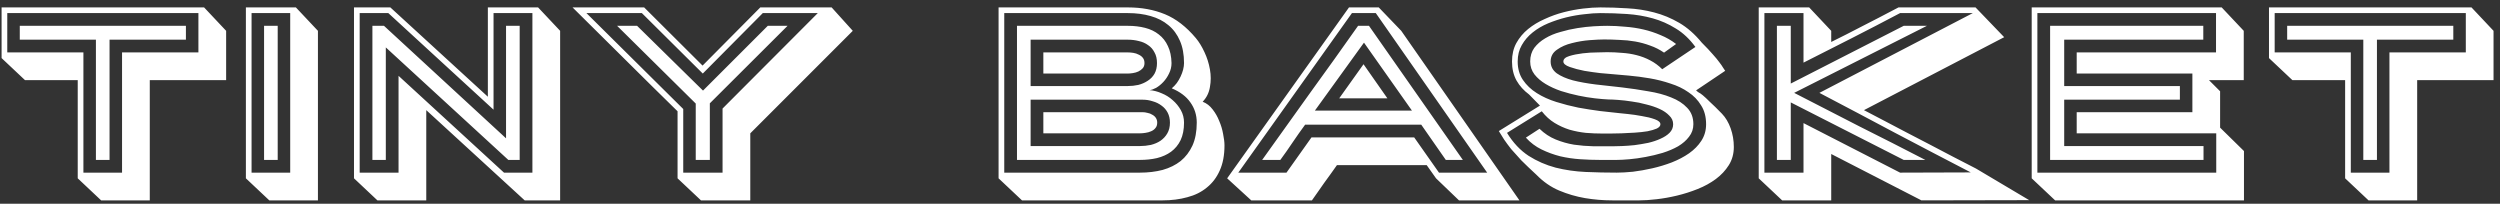 <svg width="319" height="26" viewBox="0 0 319 26" fill="none" xmlns="http://www.w3.org/2000/svg">
<rect x="0" y="0" width="319" height="26" fill="#333333" stroke="none"/>
<path d="M12.238 20.405V5.064H2.523V3.295H23.722V5.064H13.978V20.405H12.238ZM15.573 22.029V6.688H25.317V1.671H0.928V6.688H10.643V22.029H15.573ZM0.203 7.413V0.946H26.042L28.855 3.933V10.226H19.111V25.567H12.905L9.918 22.754V10.226H3.19L0.203 7.413ZM33.695 3.295H35.435V20.405H33.695V3.295ZM37.03 1.671H32.1V22.029H37.03V1.671ZM31.375 22.754V0.946H37.755L40.568 3.933V25.567H34.362L31.375 22.754ZM49.23 6.05V20.405H47.519V3.295H48.998L64.571 17.65V3.295H66.311V20.405H64.861L49.23 6.05ZM67.935 1.671H62.976V13.996L49.549 1.671H45.895V22.029H50.854V9.675L64.31 22.029H67.935V1.671ZM45.17 22.754V0.946H49.81L62.251 12.343V0.946H68.66L71.473 3.933V25.567H66.949L54.392 14.054V25.567H48.157L45.17 22.754ZM78.743 3.295H81.294L89.704 11.56L97.969 3.295H100.492L90.575 13.184V20.405H88.776V13.213L78.743 3.295ZM92.198 22.029V13.851L104.349 1.671H97.332L89.675 9.385L81.903 1.671H74.828L87.181 13.909V22.029H92.198ZM86.457 14.199C85.412 13.174 84.32 12.101 83.18 10.98C82.058 9.859 80.918 8.728 79.757 7.587C78.597 6.427 77.447 5.286 76.306 4.165C75.166 3.044 74.083 1.971 73.058 0.946H82.194L89.647 8.37L97.013 0.946H106.118L108.815 3.933L95.737 17.012V25.567H89.444L86.457 22.754V14.199ZM143.89 10.98C144.354 10.98 144.808 10.932 145.253 10.835C145.698 10.719 146.094 10.545 146.442 10.313C146.809 10.081 147.099 9.781 147.312 9.414C147.525 9.027 147.631 8.573 147.631 8.051C147.631 7.51 147.525 7.055 147.312 6.688C147.119 6.301 146.848 5.992 146.5 5.76C146.152 5.509 145.756 5.335 145.311 5.238C144.866 5.122 144.402 5.064 143.919 5.064H131.507V10.98H143.89ZM143.919 6.688C144.132 6.688 144.364 6.707 144.615 6.746C144.866 6.785 145.098 6.862 145.311 6.978C145.524 7.075 145.698 7.21 145.833 7.384C145.968 7.558 146.036 7.78 146.036 8.051C146.036 8.322 145.959 8.544 145.804 8.718C145.669 8.873 145.485 9.008 145.253 9.124C145.04 9.221 144.808 9.288 144.557 9.327C144.306 9.366 144.083 9.385 143.89 9.385H133.131V6.688H143.919ZM145.456 18.636C145.92 18.636 146.384 18.588 146.848 18.491C147.312 18.375 147.718 18.201 148.066 17.969C148.433 17.718 148.723 17.408 148.936 17.041C149.168 16.654 149.284 16.19 149.284 15.649C149.284 15.166 149.187 14.74 148.994 14.373C148.801 14.006 148.54 13.706 148.211 13.474C147.882 13.223 147.505 13.039 147.08 12.923C146.674 12.788 146.249 12.72 145.804 12.72H131.507V18.636H145.456ZM145.804 14.315C145.997 14.315 146.2 14.344 146.413 14.402C146.645 14.441 146.848 14.518 147.022 14.634C147.215 14.731 147.37 14.866 147.486 15.04C147.602 15.214 147.66 15.417 147.66 15.649C147.66 15.939 147.583 16.171 147.428 16.345C147.293 16.519 147.109 16.654 146.877 16.751C146.664 16.848 146.423 16.915 146.152 16.954C145.901 16.993 145.669 17.012 145.456 17.012H133.131V14.315H145.804ZM143.919 3.295C144.712 3.295 145.446 3.382 146.123 3.556C146.8 3.73 147.38 4.01 147.863 4.397C148.366 4.784 148.752 5.277 149.023 5.876C149.313 6.475 149.468 7.2 149.487 8.051C149.487 8.515 149.381 8.96 149.168 9.385C148.975 9.791 148.733 10.149 148.443 10.458C148.153 10.767 147.844 11.019 147.515 11.212C147.186 11.386 146.906 11.483 146.674 11.502C147.196 11.541 147.718 11.676 148.24 11.908C148.762 12.121 149.226 12.411 149.632 12.778C150.057 13.145 150.405 13.571 150.676 14.054C150.947 14.537 151.082 15.069 151.082 15.649C151.082 16.519 150.937 17.263 150.647 17.882C150.357 18.481 149.951 18.974 149.429 19.361C148.926 19.728 148.327 19.999 147.631 20.173C146.954 20.328 146.229 20.405 145.456 20.405H129.767V3.295H143.919ZM145.456 22.029C146.5 22.029 147.467 21.913 148.356 21.681C149.245 21.43 150.009 21.053 150.647 20.55C151.285 20.028 151.788 19.371 152.155 18.578C152.522 17.766 152.706 16.79 152.706 15.649C152.706 14.682 152.435 13.822 151.894 13.068C151.372 12.314 150.579 11.715 149.516 11.27C149.748 11.077 149.961 10.854 150.154 10.603C150.347 10.332 150.512 10.052 150.647 9.762C150.782 9.472 150.889 9.182 150.966 8.892C151.043 8.583 151.082 8.302 151.082 8.051C151.082 6.949 150.908 6.002 150.56 5.209C150.212 4.397 149.719 3.73 149.081 3.208C148.462 2.686 147.708 2.299 146.819 2.048C145.949 1.797 144.982 1.671 143.919 1.671H128.143V22.029H145.456ZM127.418 0.946H143.919C145.659 0.946 147.235 1.236 148.646 1.816C150.057 2.396 151.372 3.411 152.59 4.861C152.996 5.344 153.363 5.944 153.692 6.659C154.021 7.355 154.253 8.09 154.388 8.863C154.523 9.617 154.523 10.361 154.388 11.096C154.272 11.831 153.963 12.459 153.46 12.981C153.963 13.174 154.388 13.503 154.736 13.967C155.084 14.412 155.364 14.905 155.577 15.446C155.809 15.987 155.973 16.538 156.07 17.099C156.186 17.66 156.244 18.143 156.244 18.549C156.244 19.806 156.041 20.879 155.635 21.768C155.248 22.638 154.707 23.353 154.011 23.914C153.315 24.494 152.484 24.91 151.517 25.161C150.55 25.432 149.497 25.567 148.356 25.567H130.405L127.418 22.754V0.946ZM180.163 14.112L174.044 5.441L167.78 14.112H180.163ZM177.031 12.546H170.883L173.986 8.196L177.031 12.546ZM184.484 20.405L181.352 15.91H166.533C165.991 16.645 165.46 17.399 164.938 18.172C164.435 18.926 163.913 19.67 163.372 20.405H161.052C163.101 17.524 165.141 14.673 167.171 11.85C169.22 9.027 171.26 6.176 173.29 3.295H174.682L186.659 20.405H184.484ZM172.507 1.671L158.007 22.029H164.155L167.345 17.534H180.453L183.614 22.029H189.762L175.552 1.671H172.507ZM178.8 3.933L193.88 25.567H186.166L183.237 22.754L182.048 21.072H170.593C170.361 21.42 170.1 21.787 169.81 22.174C169.539 22.561 169.259 22.947 168.969 23.334C168.698 23.74 168.427 24.127 168.157 24.494C167.886 24.881 167.635 25.238 167.403 25.567H159.66L156.585 22.754L172.13 0.946H175.929L178.8 3.933ZM196.441 16.432C197.059 17.031 197.746 17.486 198.5 17.795C199.254 18.104 200.037 18.327 200.849 18.462C201.661 18.578 202.492 18.646 203.343 18.665C204.193 18.665 205.015 18.665 205.808 18.665C206.098 18.665 206.484 18.655 206.968 18.636C207.47 18.617 208.002 18.578 208.563 18.52C209.143 18.443 209.723 18.346 210.303 18.23C210.883 18.095 211.405 17.921 211.869 17.708C212.352 17.495 212.739 17.244 213.029 16.954C213.338 16.645 213.493 16.277 213.493 15.852C213.493 15.427 213.328 15.059 213 14.75C212.69 14.421 212.284 14.141 211.782 13.909C211.279 13.677 210.709 13.484 210.071 13.329C209.452 13.155 208.833 13.029 208.215 12.952C207.596 12.855 207.016 12.788 206.475 12.749C205.953 12.71 205.527 12.691 205.199 12.691H205.228C204.764 12.672 204.193 12.623 203.517 12.546C202.84 12.469 202.134 12.353 201.4 12.198C200.665 12.043 199.93 11.85 199.196 11.618C198.461 11.367 197.804 11.067 197.224 10.719C196.644 10.371 196.17 9.965 195.803 9.501C195.435 9.018 195.252 8.467 195.252 7.848C195.252 7.171 195.426 6.591 195.774 6.108C196.141 5.625 196.605 5.219 197.166 4.89C197.746 4.542 198.393 4.271 199.109 4.078C199.824 3.865 200.549 3.701 201.284 3.585C202.018 3.469 202.714 3.392 203.372 3.353C204.048 3.314 204.619 3.295 205.083 3.295C205.837 3.295 206.6 3.334 207.374 3.411C208.166 3.469 208.94 3.585 209.694 3.759C210.448 3.933 211.182 4.175 211.898 4.484C212.613 4.774 213.27 5.151 213.87 5.615L212.333 6.717C211.772 6.33 211.182 6.031 210.564 5.818C209.945 5.586 209.307 5.412 208.65 5.296C207.992 5.18 207.325 5.112 206.649 5.093C205.972 5.054 205.315 5.035 204.677 5.035C204.232 5.035 203.623 5.064 202.85 5.122C202.096 5.18 201.342 5.306 200.588 5.499C199.853 5.673 199.215 5.953 198.674 6.34C198.132 6.707 197.862 7.21 197.862 7.848C197.862 8.467 198.123 8.969 198.645 9.356C199.167 9.723 199.853 10.023 200.704 10.255C201.554 10.468 202.521 10.642 203.604 10.777C204.706 10.893 205.827 11.019 206.968 11.154C208.108 11.289 209.22 11.454 210.303 11.647C211.405 11.821 212.381 12.082 213.232 12.43C214.082 12.759 214.769 13.203 215.291 13.764C215.813 14.305 216.074 15.001 216.074 15.852C216.074 16.451 215.89 16.983 215.523 17.447C215.175 17.911 214.711 18.317 214.131 18.665C213.551 18.994 212.893 19.274 212.159 19.506C211.443 19.719 210.718 19.893 209.984 20.028C209.268 20.163 208.582 20.26 207.925 20.318C207.267 20.376 206.726 20.405 206.301 20.405H204.126C203.333 20.405 202.502 20.376 201.632 20.318C200.762 20.26 199.911 20.134 199.08 19.941C198.248 19.728 197.456 19.438 196.702 19.071C195.948 18.704 195.281 18.201 194.701 17.563L196.441 16.432ZM192.294 16.954C193.067 18.211 193.985 19.187 195.049 19.883C196.112 20.56 197.262 21.062 198.5 21.391C199.737 21.7 201.013 21.884 202.328 21.942C203.662 22 204.986 22.029 206.301 22.029C206.881 22.029 207.567 21.99 208.36 21.913C209.152 21.816 209.974 21.671 210.825 21.478C211.675 21.285 212.507 21.033 213.319 20.724C214.15 20.395 214.885 20.009 215.523 19.564C216.18 19.1 216.702 18.568 217.089 17.969C217.495 17.35 217.698 16.645 217.698 15.852C217.698 14.905 217.485 14.102 217.06 13.445C216.654 12.768 216.112 12.208 215.436 11.763C214.778 11.299 214.015 10.932 213.145 10.661C212.294 10.371 211.414 10.149 210.506 9.994C209.597 9.839 208.708 9.723 207.838 9.646C206.968 9.569 206.194 9.501 205.518 9.443C205.286 9.424 204.841 9.385 204.184 9.327C203.526 9.25 202.85 9.153 202.154 9.037C201.458 8.902 200.839 8.737 200.298 8.544C199.756 8.351 199.486 8.119 199.486 7.848C199.486 7.539 199.737 7.307 200.24 7.152C200.742 6.997 201.313 6.881 201.951 6.804C202.608 6.727 203.236 6.688 203.836 6.688C204.454 6.669 204.87 6.659 205.083 6.659C205.701 6.659 206.33 6.688 206.968 6.746C207.606 6.785 208.224 6.881 208.824 7.036C209.442 7.191 210.022 7.413 210.564 7.703C211.124 7.993 211.637 8.37 212.101 8.834L216.335 5.992C215.6 4.987 214.769 4.204 213.841 3.643C212.913 3.063 211.927 2.628 210.883 2.338C209.839 2.048 208.746 1.864 207.606 1.787C206.484 1.71 205.353 1.671 204.213 1.671C203.613 1.671 202.927 1.719 202.154 1.816C201.4 1.893 200.626 2.029 199.834 2.222C199.06 2.415 198.297 2.667 197.543 2.976C196.808 3.285 196.151 3.672 195.571 4.136C194.991 4.6 194.527 5.141 194.179 5.76C193.831 6.359 193.657 7.055 193.657 7.848C193.657 8.757 193.879 9.54 194.324 10.197C194.768 10.854 195.358 11.415 196.093 11.879C196.827 12.343 197.659 12.72 198.587 13.01C199.515 13.3 200.452 13.542 201.4 13.735C202.366 13.909 203.294 14.054 204.184 14.17C205.092 14.267 205.885 14.354 206.562 14.431C206.755 14.45 207.132 14.489 207.693 14.547C208.273 14.605 208.872 14.692 209.491 14.808C210.109 14.905 210.66 15.04 211.144 15.214C211.627 15.388 211.869 15.601 211.869 15.852C211.869 16.065 211.714 16.248 211.405 16.403C211.095 16.538 210.699 16.654 210.216 16.751C209.732 16.828 209.201 16.886 208.621 16.925C208.041 16.964 207.47 16.993 206.91 17.012C206.368 17.031 205.875 17.041 205.431 17.041C205.005 17.041 204.706 17.041 204.532 17.041C203.797 17.041 203.072 17.012 202.357 16.954C201.641 16.877 200.945 16.741 200.269 16.548C199.592 16.335 198.954 16.045 198.355 15.678C197.755 15.311 197.214 14.818 196.731 14.199L192.294 16.954ZM196.499 13.474L195.107 12.053C194.43 11.55 193.898 10.961 193.512 10.284C193.125 9.588 192.932 8.776 192.932 7.848C192.932 6.959 193.115 6.176 193.483 5.499C193.869 4.803 194.372 4.204 194.991 3.701C195.609 3.198 196.315 2.773 197.108 2.425C197.9 2.058 198.712 1.768 199.544 1.555C200.375 1.342 201.197 1.188 202.009 1.091C202.821 0.994 203.555 0.946 204.213 0.946C205.353 0.946 206.504 0.985 207.664 1.062C208.824 1.12 209.955 1.294 211.057 1.584C212.178 1.874 213.251 2.319 214.276 2.918C215.3 3.517 216.257 4.358 217.147 5.441C217.746 6.04 218.22 6.543 218.568 6.949C218.916 7.336 219.186 7.664 219.38 7.935C219.592 8.206 219.747 8.428 219.844 8.602C219.94 8.757 220.037 8.902 220.134 9.037L216.422 11.531C216.518 11.628 216.625 11.715 216.741 11.792C216.876 11.85 217.06 11.976 217.292 12.169C217.524 12.362 217.823 12.643 218.191 13.01C218.577 13.358 219.09 13.861 219.728 14.518C220.192 15.001 220.559 15.62 220.83 16.374C221.1 17.128 221.236 17.921 221.236 18.752C221.236 19.622 221.023 20.395 220.598 21.072C220.172 21.749 219.621 22.338 218.945 22.841C218.268 23.344 217.495 23.769 216.625 24.117C215.755 24.465 214.875 24.745 213.986 24.958C213.096 25.171 212.226 25.325 211.376 25.422C210.544 25.519 209.819 25.567 209.201 25.567C208.06 25.567 206.9 25.567 205.721 25.567C204.541 25.567 203.381 25.47 202.241 25.277C201.119 25.084 200.027 24.765 198.964 24.32C197.9 23.875 196.924 23.199 196.035 22.29C195.281 21.594 194.643 20.985 194.121 20.463C193.618 19.922 193.183 19.438 192.816 19.013C192.468 18.568 192.168 18.162 191.917 17.795C191.685 17.428 191.462 17.07 191.25 16.722L196.499 13.474ZM226.733 3.295H228.502V10.661L242.915 3.295H245.873L228.937 11.85C231.74 13.3 234.524 14.731 237.289 16.142C240.073 17.534 242.867 18.955 245.67 20.405H242.915L228.502 13.068V20.405H226.733V3.295ZM230.126 15.707L242.451 22.029L251.47 22C248.222 20.318 245.003 18.636 241.813 16.954C238.623 15.253 235.404 13.551 232.156 11.85L251.731 1.671H242.451C240.402 2.754 238.352 3.817 236.303 4.861C234.254 5.886 232.195 6.93 230.126 7.993V1.671H225.138V22.029H230.126V15.707ZM237.84 14.054L240.392 15.388C241.32 15.871 242.277 16.374 243.263 16.896C244.268 17.418 245.274 17.94 246.279 18.462C247.284 18.984 248.28 19.506 249.266 20.028C250.271 20.55 251.228 21.043 252.137 21.507L258.923 25.538L245.177 25.567L233.664 19.651V25.567H227.4L224.413 22.754V0.946H230.851L233.664 3.933V5.354C234.321 5.025 234.959 4.706 235.578 4.397C236.216 4.068 236.873 3.73 237.55 3.382C238.227 3.034 238.942 2.667 239.696 2.28C240.469 1.874 241.32 1.429 242.248 0.946H252.079L255.733 4.745L237.84 14.054ZM278.153 10.98V12.72H263.392V18.636H281.169V20.405H261.594V3.295H281.14V5.064H263.392V10.98H278.153ZM282.764 6.688V1.671H259.97V22.029H282.793V17.012H264.987V14.315H279.748V9.385H264.987V6.688H282.764ZM259.245 22.754V0.946H283.489L286.302 3.933V10.226H281.865L283.286 11.647V16.287L286.331 19.274V25.567H262.232L259.245 22.754ZM301.558 5.064H291.843V3.295H313.042V5.064H303.298V20.405H301.558V5.064ZM304.893 6.688H314.637V1.671H290.248V6.688H299.963V22.029H304.893V6.688ZM289.523 7.413V0.946H315.362L318.175 3.933V10.226H308.431V25.567H302.225L299.238 22.754V10.226H292.51L289.523 7.413Z" fill="white"/>
</svg>

